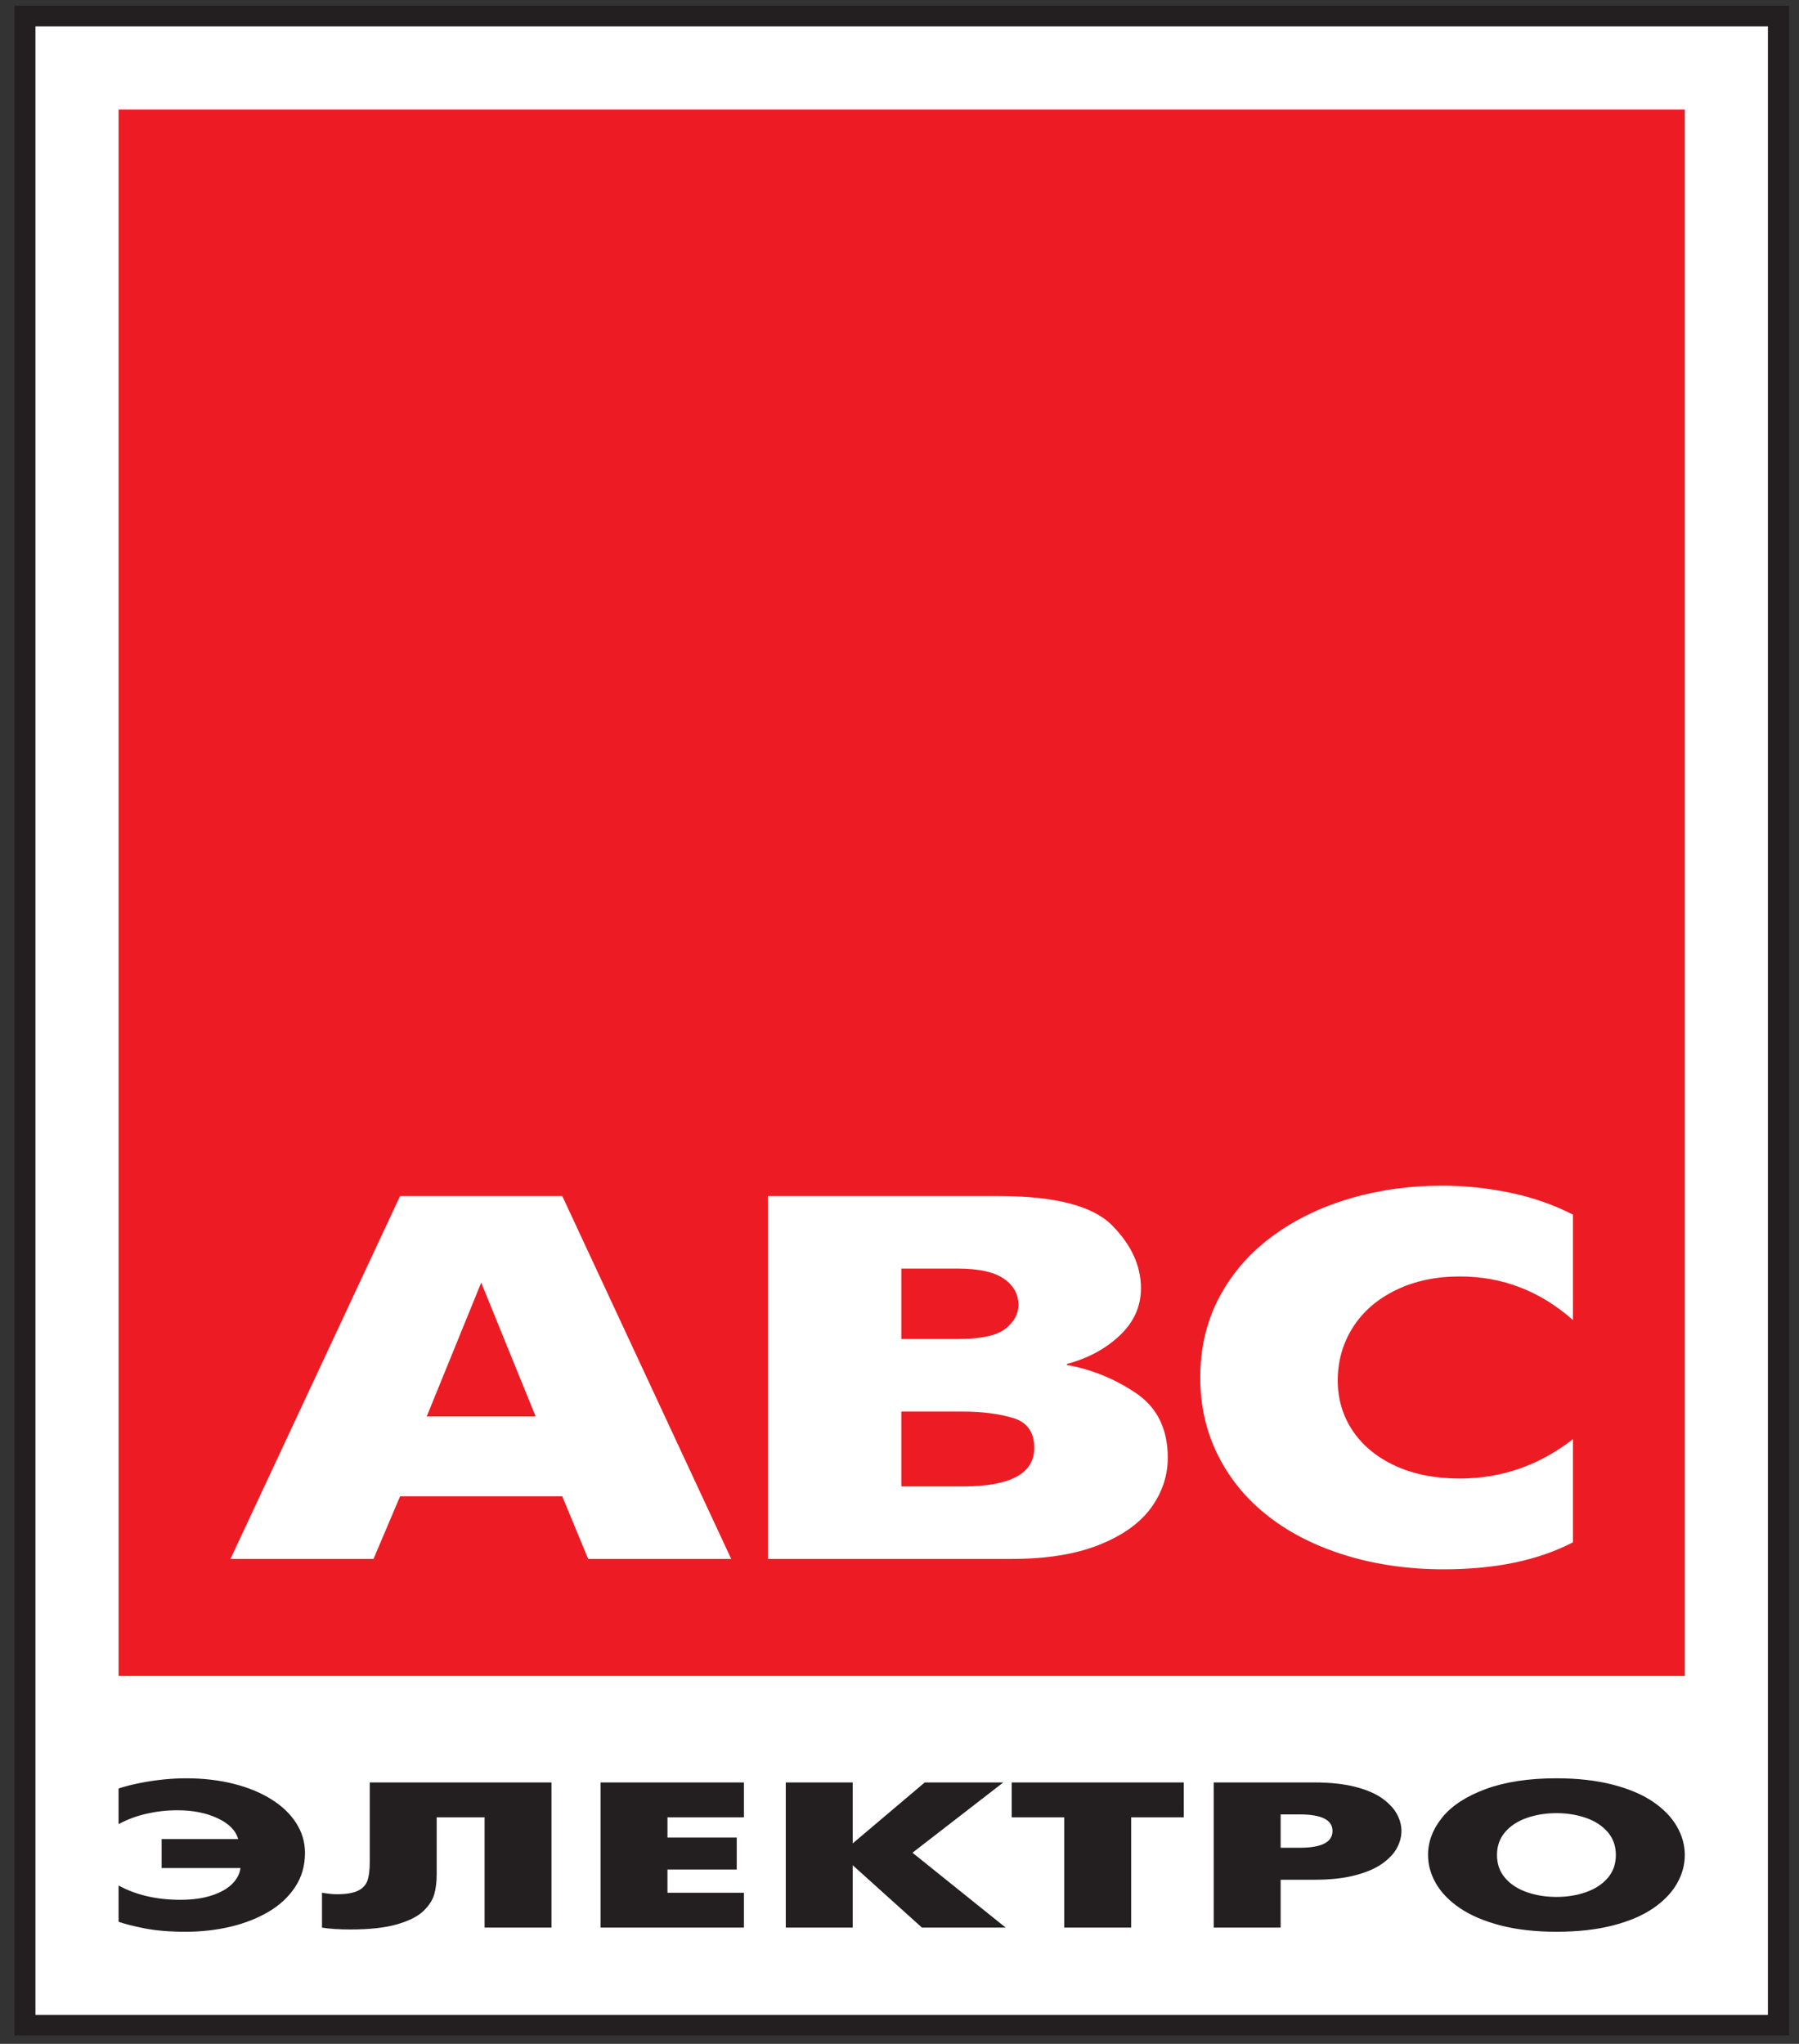 <?xml version="1.0" encoding="UTF-8" standalone="no"?>
<!-- Created with Inkscape (http://www.inkscape.org/) -->

<svg
   version="1.1"
   id="svg2"
   width="137.333"
   height="156"
   viewBox="0 0 137.333 156"
   sodipodi:docname="АВС-электро лого с обводкой.eps"
   xmlns:inkscape="http://www.inkscape.org/namespaces/inkscape"
   xmlns:sodipodi="http://sodipodi.sourceforge.net/DTD/sodipodi-0.dtd"
   xmlns="http://www.w3.org/2000/svg"
   xmlns:svg="http://www.w3.org/2000/svg">
  <rect x="0" y="0" width="137.333" height="156" fill="#333333" stroke="none"/>
  <defs
     id="defs6" />
  <sodipodi:namedview
     id="namedview4"
     pagecolor="#ffffff"
     bordercolor="#000000"
     borderopacity="0.25"
     inkscape:showpageshadow="2"
     inkscape:pageopacity="0.0"
     inkscape:pagecheckerboard="0"
     inkscape:deskcolor="#d1d1d1" />
  <g
     id="g8"
     inkscape:groupmode="layer"
     inkscape:label="ink_ext_XXXXXX"
     transform="matrix(1.333,0,0,-1.333,0,156)">
    <g
       id="g10"
       transform="scale(0.1)">
      <path
         d="M 1010.38,1152.82 V 18.957 H 22.379 V 1152.82 H 1010.38"
         style="fill:#231f20;fill-opacity:1;fill-rule:evenodd;stroke:none"
         id="path12" />
      <path
         d="M 1010.38,1152.82 V 18.957 H 22.379 V 1152.82 Z"
         style="fill:none;stroke:#231f20;stroke-width:28.346;stroke-linecap:butt;stroke-linejoin:miter;stroke-miterlimit:22.926;stroke-dasharray:none;stroke-opacity:1"
         id="path14" />
      <path
         d="M 1012.45,1155.18 V 16.594 H 20.316 V 1155.18 H 1012.45"
         style="fill:#ffffff;fill-opacity:1;fill-rule:evenodd;stroke:none"
         id="path16" />
      <path
         d="M 67.91,1107.58 H 964.852 V 210.629 H 67.91 v 896.951"
         style="fill:#ed1c24;fill-opacity:1;fill-rule:evenodd;stroke:none"
         id="path18" />
      <path
         d="m 131.977,277.664 97.132,207.793 H 322 L 418.746,277.664 H 336.824 L 322,313.508 h -92.891 l -15.211,-35.844 z m 143.605,158.219 -31.207,-76.621 h 62.367 z m 164.145,49.574 h 132.195 c 32.18,0 53.781,-5.57 64.851,-16.699 11.067,-11.133 16.625,-23.192 16.625,-36.102 0,-10.39 -4.046,-19.406 -12.187,-27.086 -8.145,-7.644 -18.191,-13.062 -30.231,-16.254 v -0.593 c 13.844,-2.41 26.961,-7.723 39.297,-15.918 12.34,-8.239 18.485,-20.633 18.485,-37.215 0,-10.242 -3.172,-19.777 -9.512,-28.574 -6.391,-8.793 -16.281,-15.879 -29.742,-21.262 -13.457,-5.379 -30.184,-8.09 -50.125,-8.09 H 439.727 Z m 76.457,-81.891 h 31.988 c 13.41,0 22.582,1.965 27.601,5.899 4.973,3.93 7.461,8.5 7.461,13.656 0,6.156 -2.777,11.168 -8.39,15.027 -5.555,3.856 -14.481,5.786 -26.672,5.786 h -31.988 z m 0,-84.378 h 35.16 c 27.304,0 40.957,7.347 40.957,22.074 0,9.019 -4.094,14.734 -12.238,17.144 -8.141,2.41 -17.75,3.637 -28.719,3.637 h -35.16 z m 384.601,-32.024 c -19.847,-10.277 -44.426,-15.434 -73.828,-15.434 -19.992,0 -38.57,2.594 -55.781,7.829 -17.215,5.23 -32.086,12.652 -44.52,22.3 -12.48,9.61 -22.136,21.258 -29.015,34.875 -6.875,13.621 -10.289,28.575 -10.289,44.864 0,16.961 3.66,32.281 10.921,45.937 7.27,13.692 17.313,25.27 30.235,34.805 12.875,9.5 27.699,16.73 44.422,21.668 16.726,4.937 34.375,7.383 52.906,7.383 13.019,0 26.039,-1.336 39.012,-4.043 13.019,-2.707 25.011,-6.903 35.937,-12.539 v -60.336 c -18.824,16.625 -40.379,24.933 -64.758,24.933 -13.656,0 -25.843,-2.558 -36.472,-7.718 -10.676,-5.157 -18.918,-12.247 -24.723,-21.333 -5.801,-9.093 -8.727,-19.257 -8.727,-30.574 0,-10.578 2.825,-20.113 8.485,-28.609 5.652,-8.496 13.75,-15.211 24.281,-20.109 10.531,-4.899 22.922,-7.348 37.156,-7.348 23.797,0 45.395,7.492 64.758,22.523 v -59.074"
         style="fill:#ffffff;fill-opacity:1;fill-rule:evenodd;stroke:none"
         id="path20" />
      <path
         d="m 92.555,117.262 h 43.828 c -1.371,4.929 -5.305,8.91 -11.805,11.937 -6.48,3.039 -14.156,4.555 -23.004,4.555 -6.015,0 -11.906,-0.668 -17.699,-1.988 -5.769,-1.321 -11.098,-3.313 -15.965,-5.953 v 20.41 c 3.789,1.246 7.945,2.3 12.492,3.191 4.524,0.887 9.02,1.555 13.445,1.988 4.398,0.434 8.679,0.653 12.785,0.653 9.781,0 18.82,-1.055 27.129,-3.149 8.34,-2.09 15.551,-5.058 21.66,-8.89 6.109,-3.813 10.855,-8.356 14.207,-13.606 3.348,-5.242 5.035,-10.941 5.035,-17.09 0,-7.285 -1.859,-13.765 -5.601,-19.457 -3.715,-5.668 -8.797,-10.418 -15.25,-14.23 -6.481,-3.801 -13.79,-6.668 -21.926,-8.578 -8.145,-1.918 -16.625,-2.867 -25.449,-2.867 -9.145,0 -16.891,0.625 -23.27,1.871 -6.383,1.246 -11.469,2.523 -15.258,3.844 V 90.668 c 10,-5.449 21.781,-8.18 35.371,-8.18 7.016,0 13.032,0.844 18.094,2.527 5.059,1.672 8.969,3.898 11.684,6.664 2.711,2.758 4.277,5.758 4.64,8.976 H 92.555 Z M 211.754,149.68 H 315.84 V 66.562 H 277.516 V 129.73 h -27.43 V 96.973 c 0,-4.082 -0.441,-7.762 -1.32,-11.059 -0.879,-3.293 -2.883,-6.512 -6.086,-9.66 -3.18,-3.16 -8.192,-5.727 -15.059,-7.746 -6.844,-2.008 -15.918,-3.012 -27.18,-3.012 -6.168,0 -11.519,0.355 -16.039,1.066 v 19.961 c 3.547,-0.562 6.332,-0.848 8.407,-0.848 5.402,0 9.488,0.672 12.226,2.023 2.735,1.336 4.52,3.277 5.399,5.816 0.882,2.539 1.32,5.996 1.32,10.332 z M 343.918,66.562 V 149.68 h 82.109 v -19.95 h -43.781 v -11.621 h 39.672 V 99.809 H 382.246 V 86.512 h 43.781 V 66.562 Z m 106.074,0 V 149.68 h 38.328 v -34.907 l 41.266,34.907 h 44.977 L 522.566,109.441 575.953,66.562 H 527.996 L 488.32,102.301 V 66.562 Z m 159.469,0 V 129.73 h -30.07 v 19.95 h 98.535 V 129.73 H 647.785 V 66.562 Z m 85.609,0 V 149.68 h 57.641 c 9.211,0 17.113,-0.86 23.637,-2.567 6.55,-1.707 11.707,-3.965 15.523,-6.754 3.789,-2.793 6.527,-5.773 8.211,-8.937 1.664,-3.16 2.5,-6.336 2.5,-9.527 0,-3.192 -0.836,-6.368 -2.473,-9.543 -1.66,-3.192 -4.425,-6.176 -8.281,-8.977 -3.867,-2.809 -9.047,-5.082 -15.551,-6.801 -6.504,-1.738 -14.375,-2.598 -23.566,-2.598 H 733.402 V 66.562 Z m 38.332,64.817 v -19.102 h 10.922 c 12.52,0 18.778,3.203 18.778,9.618 0,6.324 -6.258,9.484 -18.778,9.484 z M 891.344,64.188 c -12.071,0 -22.754,1.219 -32.067,3.637 -9.316,2.434 -17.015,5.715 -23.125,9.84 -6.113,4.141 -10.711,8.848 -13.765,14.117 -3.055,5.281 -4.571,10.727 -4.571,16.356 0,7.687 2.743,14.886 8.192,21.582 5.453,6.691 13.738,12.094 24.859,16.187 11.121,4.102 24.613,6.149 40.477,6.149 12.054,0 22.761,-1.2 32.125,-3.606 9.359,-2.406 17.058,-5.672 23.125,-9.781 6.062,-4.129 10.633,-8.82 13.687,-14.113 3.055,-5.285 4.571,-10.766 4.571,-16.418 0,-5.715 -1.516,-11.219 -4.571,-16.477 -3.035,-5.27 -7.601,-9.973 -13.687,-14.129 -6.09,-4.141 -13.789,-7.406 -23.098,-9.781 -9.316,-2.375 -20.023,-3.562 -32.152,-3.562 z m 0,19.949 c 6.094,0 11.758,0.902 16.941,2.731 5.18,1.809 9.34,4.527 12.445,8.133 3.102,3.621 4.641,8.004 4.641,13.137 0,5.121 -1.539,9.484 -4.617,13.09 -3.106,3.609 -7.234,6.308 -12.445,8.136 -5.207,1.821 -10.871,2.742 -16.965,2.742 -6.106,0 -11.778,-0.921 -16.989,-2.742 -5.207,-1.828 -9.335,-4.527 -12.441,-8.136 -3.078,-3.606 -4.617,-7.969 -4.617,-13.09 0,-5.133 1.539,-9.516 4.644,-13.137 3.106,-3.606 7.258,-6.324 12.442,-8.133 5.183,-1.828 10.855,-2.731 16.961,-2.731"
         style="fill:#231f20;fill-opacity:1;fill-rule:evenodd;stroke:none"
         id="path22" />
    </g>
  </g>
</svg>
